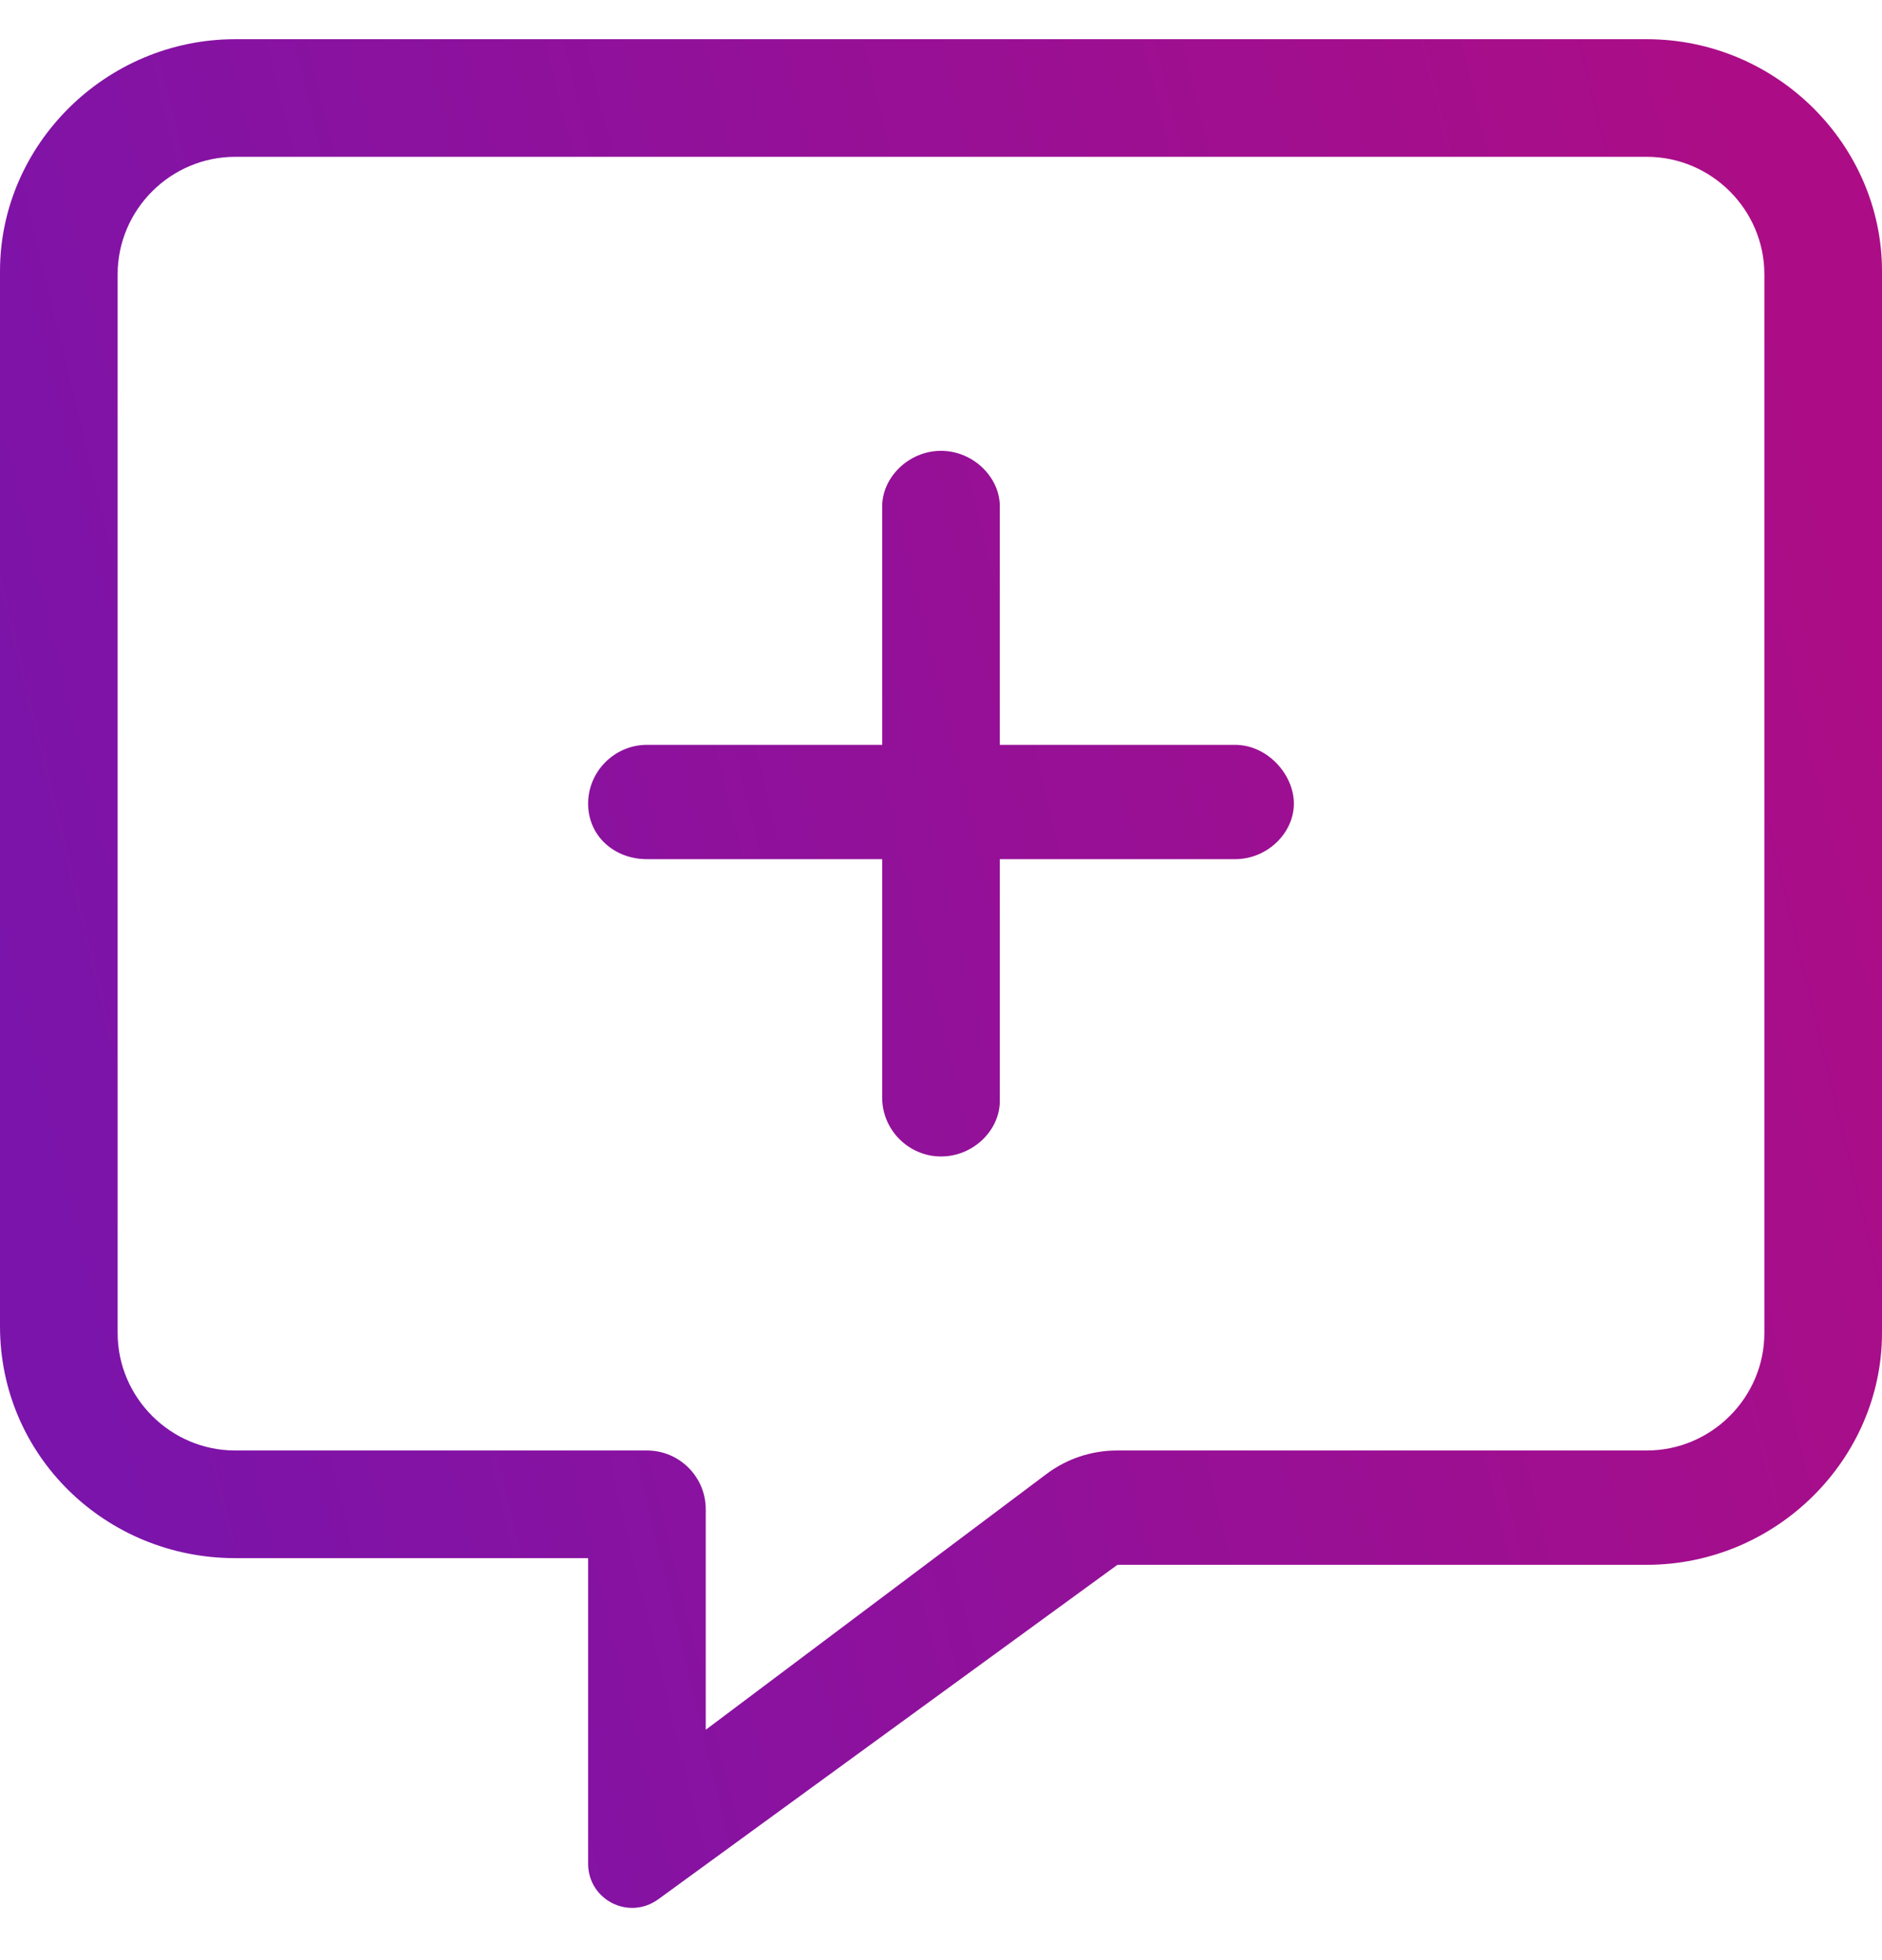 <svg width="24" height="25" viewBox="0 0 24 25" fill="none" xmlns="http://www.w3.org/2000/svg">
<defs>
        <linearGradient id="paint0_linear_3600_13528" x1="24" y1="9.08" x2="0.018" y2="14.876" gradientUnits="userSpaceOnUse">
            <stop stop-color="#AC0D86"/>
            <stop offset="1" stop-color="#7A14AB"/>
        </linearGradient>
</defs>
<path d="M21 0.5H3C1.348 0.5 0 1.848 0 3.458V16.916C0 18.568 1.348 19.873 3 19.873H7.5V23.769C7.5 24.23 8.017 24.498 8.396 24.223L14.25 19.958H21C22.652 19.958 24 18.61 24 17V3.458C24 1.848 22.655 0.5 21 0.5ZM22.5 17C22.5 17.825 21.825 18.5 21 18.5H14.245C13.921 18.5 13.604 18.605 13.345 18.8L9 22.062V19.25C9 18.836 8.664 18.5 8.25 18.5H3C2.175 18.5 1.5 17.825 1.5 17V3.5C1.5 2.675 2.175 2 3 2H21C21.825 2 22.5 2.675 22.5 3.5V17ZM15.75 9.5H12.75V6.458C12.75 6.088 12.412 5.75 12 5.75C11.588 5.75 11.25 6.088 11.25 6.458V9.5H8.25C7.838 9.5 7.5 9.838 7.5 10.25C7.5 10.664 7.835 10.958 8.25 10.958H11.25V14C11.25 14.412 11.588 14.75 12 14.75C12.414 14.75 12.75 14.414 12.75 14.042V10.958H15.75C16.164 10.958 16.5 10.622 16.5 10.25C16.5 9.878 16.163 9.5 15.75 9.5Z" fill="url(#paint0_linear_3600_13528)"/>
</svg>
